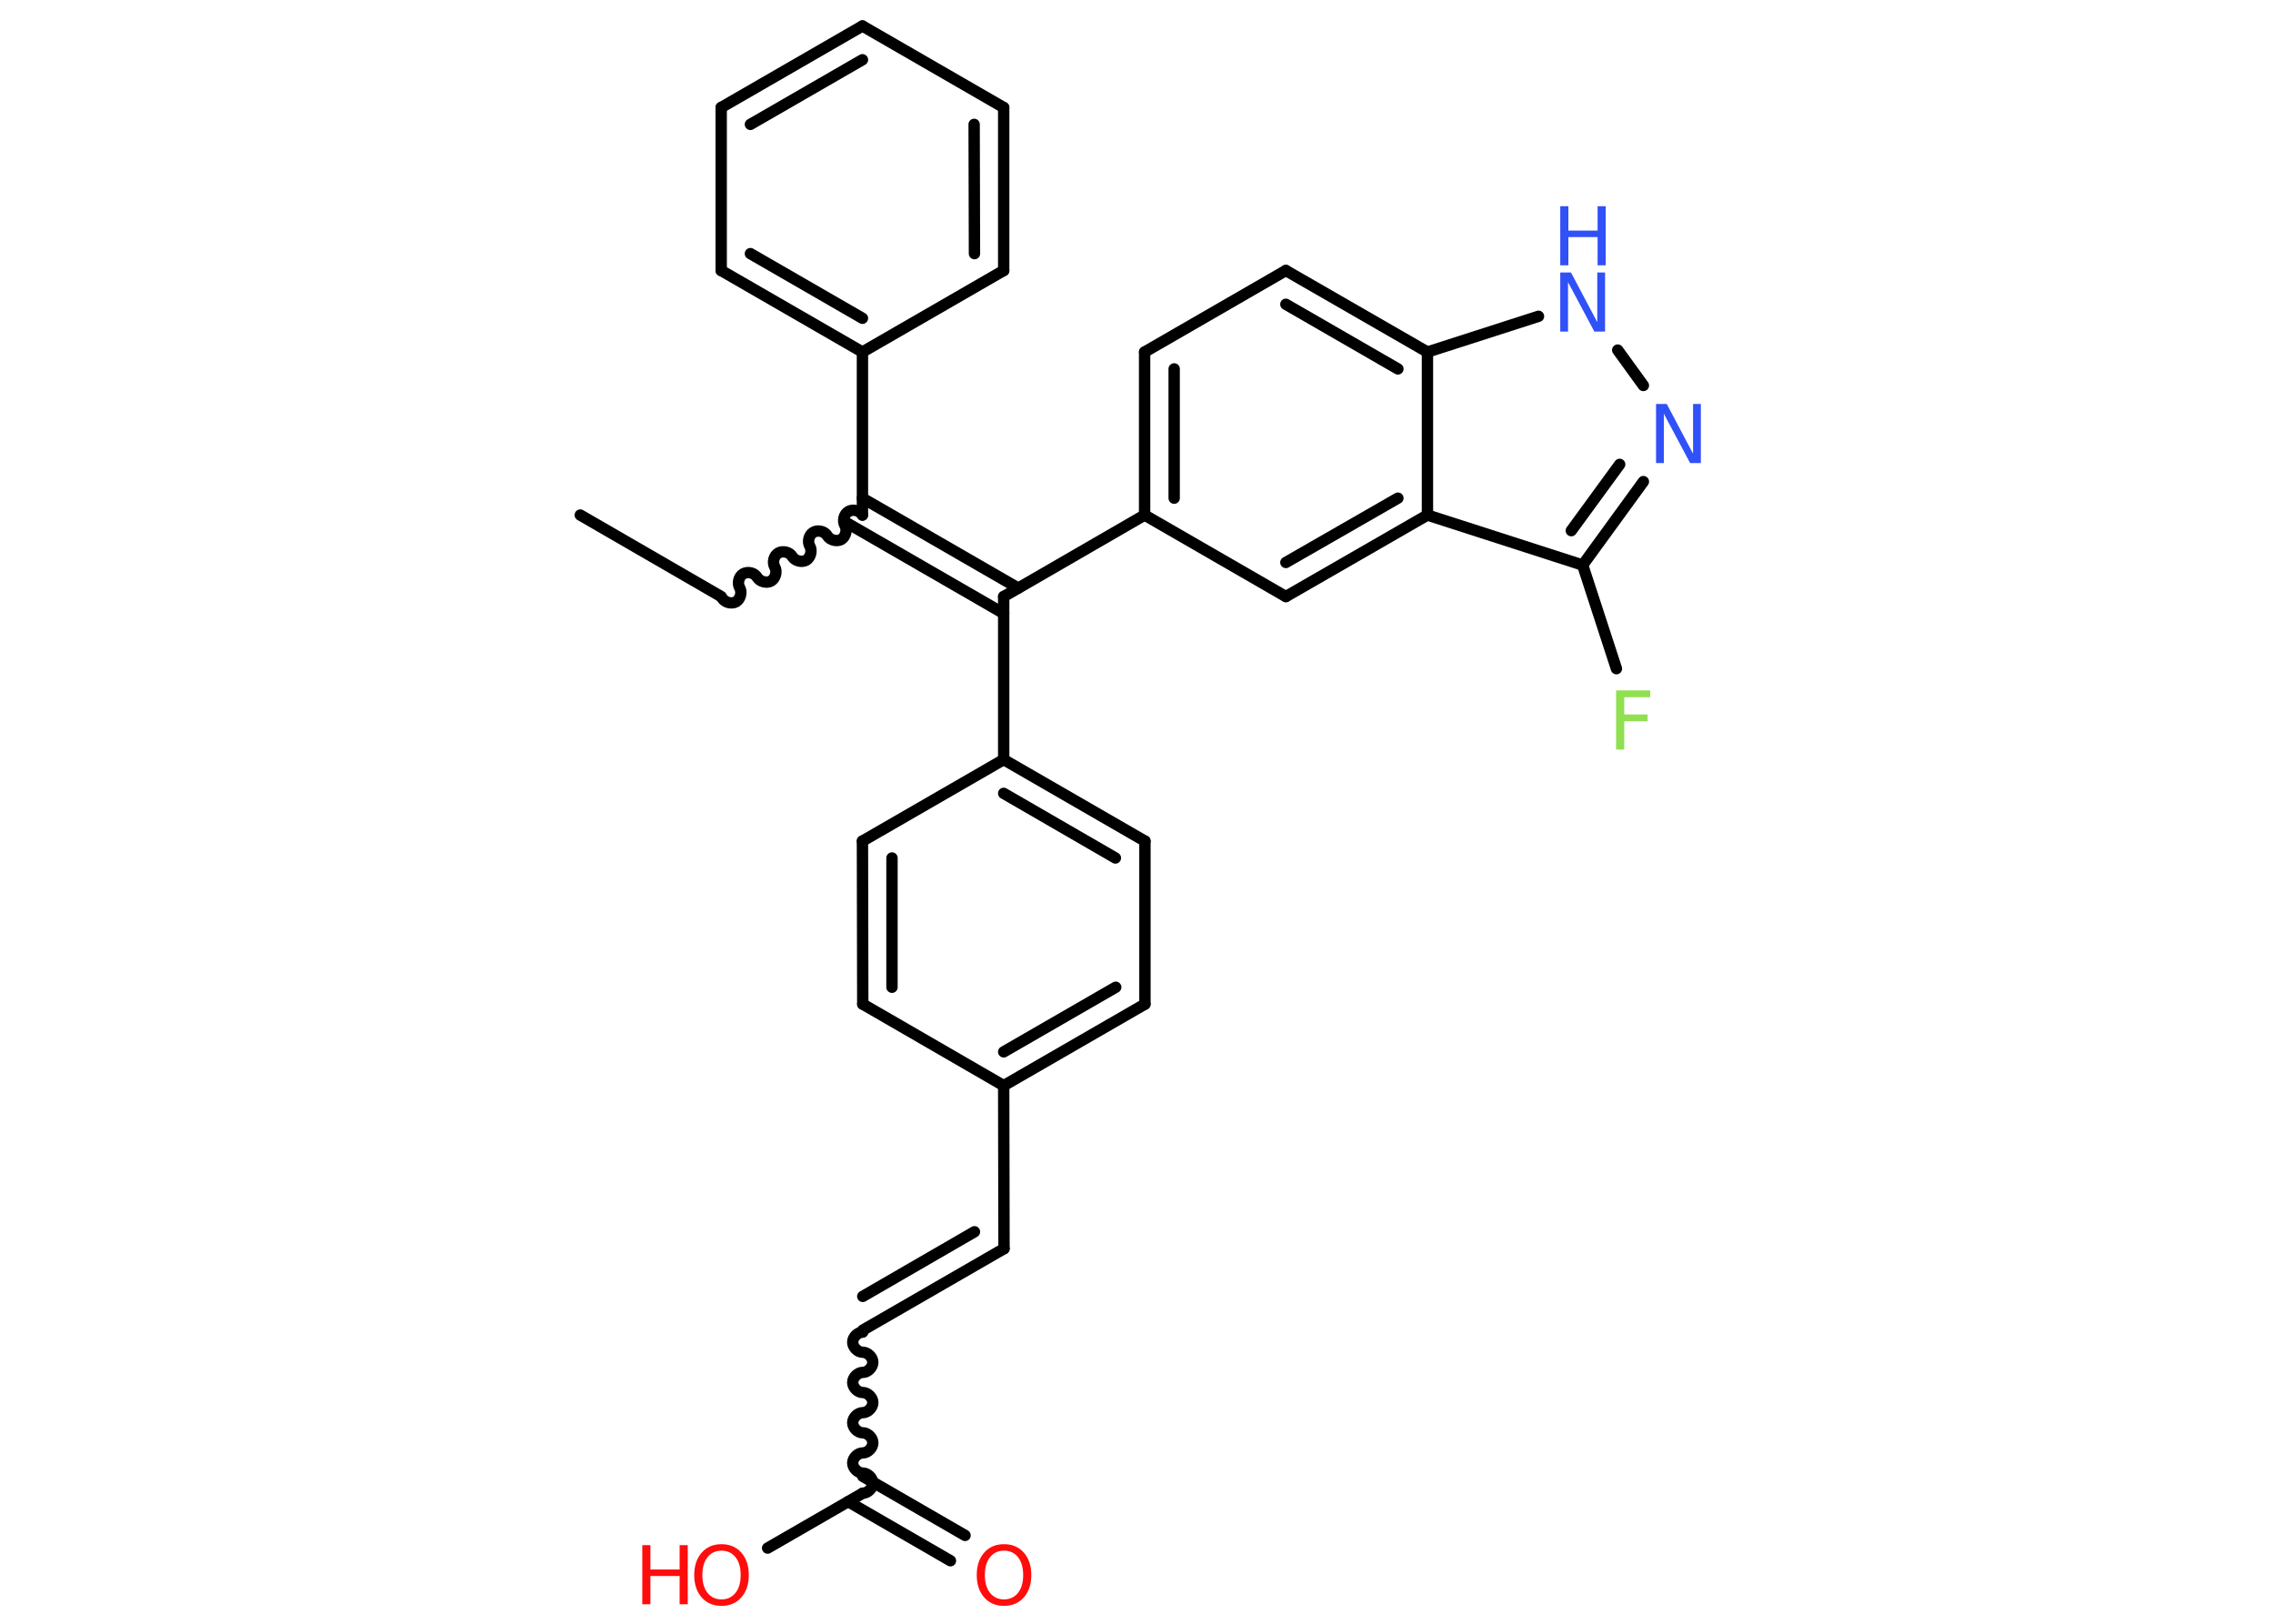 <?xml version='1.0' encoding='UTF-8'?>
<!DOCTYPE svg PUBLIC "-//W3C//DTD SVG 1.1//EN" "http://www.w3.org/Graphics/SVG/1.1/DTD/svg11.dtd">
<svg version='1.2' xmlns='http://www.w3.org/2000/svg' xmlns:xlink='http://www.w3.org/1999/xlink' width='70.0mm' height='50.0mm' viewBox='0 0 70.0 50.0'>
  <desc>Generated by the Chemistry Development Kit (http://github.com/cdk)</desc>
  <g stroke-linecap='round' stroke-linejoin='round' stroke='#000000' stroke-width='.35' fill='#FF0D0D'>
    <rect x='.0' y='.0' width='70.0' height='50.0' fill='#FFFFFF' stroke='none'/>
    <g id='mol1' class='mol'>
      <line id='mol1bnd1' class='bond' x1='17.87' y1='15.86' x2='22.21' y2='18.37'/>
      <path id='mol1bnd2' class='bond' d='M26.56 15.86c-.08 -.14 -.29 -.19 -.43 -.11c-.14 .08 -.19 .29 -.11 .43c.08 .14 .02 .35 -.11 .43c-.14 .08 -.35 .02 -.43 -.11c-.08 -.14 -.29 -.19 -.43 -.11c-.14 .08 -.19 .29 -.11 .43c.08 .14 .02 .35 -.11 .43c-.14 .08 -.35 .02 -.43 -.11c-.08 -.14 -.29 -.19 -.43 -.11c-.14 .08 -.19 .29 -.11 .43c.08 .14 .02 .35 -.11 .43c-.14 .08 -.35 .02 -.43 -.11c-.08 -.14 -.29 -.19 -.43 -.11c-.14 .08 -.19 .29 -.11 .43c.08 .14 .02 .35 -.11 .43c-.14 .08 -.35 .02 -.43 -.11' fill='none' stroke='#000000' stroke-width='.35'/>
      <g id='mol1bnd3' class='bond'>
        <line x1='26.56' y1='15.34' x2='31.36' y2='18.11'/>
        <line x1='26.11' y1='16.12' x2='30.91' y2='18.89'/>
      </g>
      <line id='mol1bnd4' class='bond' x1='30.91' y1='18.37' x2='30.91' y2='23.39'/>
      <g id='mol1bnd5' class='bond'>
        <line x1='35.26' y1='25.9' x2='30.91' y2='23.39'/>
        <line x1='34.35' y1='26.42' x2='30.91' y2='24.43'/>
      </g>
      <line id='mol1bnd6' class='bond' x1='35.26' y1='25.9' x2='35.26' y2='30.92'/>
      <g id='mol1bnd7' class='bond'>
        <line x1='30.91' y1='33.43' x2='35.26' y2='30.92'/>
        <line x1='30.91' y1='32.39' x2='34.36' y2='30.4'/>
      </g>
      <line id='mol1bnd8' class='bond' x1='30.91' y1='33.43' x2='30.92' y2='38.45'/>
      <g id='mol1bnd9' class='bond'>
        <line x1='30.92' y1='38.45' x2='26.57' y2='40.96'/>
        <line x1='30.01' y1='37.93' x2='26.57' y2='39.92'/>
      </g>
      <path id='mol1bnd10' class='bond' d='M26.57 45.98c.16 -.0 .31 -.16 .31 -.31c-.0 -.16 -.16 -.31 -.31 -.31c-.16 .0 -.31 -.16 -.31 -.31c-.0 -.16 .16 -.31 .31 -.31c.16 -.0 .31 -.16 .31 -.31c-.0 -.16 -.16 -.31 -.31 -.31c-.16 .0 -.31 -.16 -.31 -.31c-.0 -.16 .16 -.31 .31 -.31c.16 -.0 .31 -.16 .31 -.31c-.0 -.16 -.16 -.31 -.31 -.31c-.16 .0 -.31 -.16 -.31 -.31c-.0 -.16 .16 -.31 .31 -.31c.16 -.0 .31 -.16 .31 -.31c-.0 -.16 -.16 -.31 -.31 -.31c-.16 .0 -.31 -.16 -.31 -.31c-.0 -.16 .16 -.31 .31 -.31' fill='none' stroke='#000000' stroke-width='.35'/>
      <g id='mol1bnd11' class='bond'>
        <line x1='26.57' y1='45.46' x2='29.72' y2='47.28'/>
        <line x1='26.12' y1='46.24' x2='29.27' y2='48.06'/>
      </g>
      <line id='mol1bnd12' class='bond' x1='26.57' y1='45.98' x2='23.64' y2='47.67'/>
      <line id='mol1bnd13' class='bond' x1='30.91' y1='33.43' x2='26.57' y2='30.92'/>
      <g id='mol1bnd14' class='bond'>
        <line x1='26.56' y1='25.9' x2='26.57' y2='30.92'/>
        <line x1='27.47' y1='26.42' x2='27.47' y2='30.4'/>
      </g>
      <line id='mol1bnd15' class='bond' x1='30.91' y1='23.39' x2='26.56' y2='25.9'/>
      <line id='mol1bnd16' class='bond' x1='30.91' y1='18.37' x2='35.25' y2='15.86'/>
      <g id='mol1bnd17' class='bond'>
        <line x1='35.25' y1='10.84' x2='35.25' y2='15.86'/>
        <line x1='36.16' y1='11.36' x2='36.16' y2='15.34'/>
      </g>
      <line id='mol1bnd18' class='bond' x1='35.25' y1='10.84' x2='39.6' y2='8.33'/>
      <g id='mol1bnd19' class='bond'>
        <line x1='43.96' y1='10.84' x2='39.6' y2='8.33'/>
        <line x1='43.05' y1='11.36' x2='39.6' y2='9.37'/>
      </g>
      <line id='mol1bnd20' class='bond' x1='43.96' y1='10.84' x2='47.38' y2='9.74'/>
      <line id='mol1bnd21' class='bond' x1='49.82' y1='10.78' x2='50.61' y2='11.87'/>
      <g id='mol1bnd22' class='bond'>
        <line x1='48.74' y1='17.4' x2='50.61' y2='14.83'/>
        <line x1='48.39' y1='16.34' x2='49.88' y2='14.3'/>
      </g>
      <line id='mol1bnd23' class='bond' x1='48.74' y1='17.4' x2='49.78' y2='20.59'/>
      <line id='mol1bnd24' class='bond' x1='48.74' y1='17.4' x2='43.96' y2='15.86'/>
      <line id='mol1bnd25' class='bond' x1='43.96' y1='10.84' x2='43.96' y2='15.86'/>
      <g id='mol1bnd26' class='bond'>
        <line x1='39.6' y1='18.37' x2='43.96' y2='15.86'/>
        <line x1='39.6' y1='17.32' x2='43.05' y2='15.34'/>
      </g>
      <line id='mol1bnd27' class='bond' x1='35.25' y1='15.86' x2='39.6' y2='18.37'/>
      <line id='mol1bnd28' class='bond' x1='26.56' y1='15.86' x2='26.56' y2='10.84'/>
      <g id='mol1bnd29' class='bond'>
        <line x1='22.21' y1='8.33' x2='26.56' y2='10.84'/>
        <line x1='23.11' y1='7.81' x2='26.56' y2='9.8'/>
      </g>
      <line id='mol1bnd30' class='bond' x1='22.21' y1='8.33' x2='22.21' y2='3.31'/>
      <g id='mol1bnd31' class='bond'>
        <line x1='26.56' y1='.8' x2='22.21' y2='3.31'/>
        <line x1='26.56' y1='1.84' x2='23.11' y2='3.83'/>
      </g>
      <line id='mol1bnd32' class='bond' x1='26.56' y1='.8' x2='30.91' y2='3.31'/>
      <g id='mol1bnd33' class='bond'>
        <line x1='30.91' y1='8.33' x2='30.91' y2='3.31'/>
        <line x1='30.01' y1='7.81' x2='30.0' y2='3.83'/>
      </g>
      <line id='mol1bnd34' class='bond' x1='26.56' y1='10.84' x2='30.91' y2='8.33'/>
      <path id='mol1atm12' class='atom' d='M30.92 47.75q-.27 .0 -.43 .2q-.16 .2 -.16 .55q.0 .35 .16 .55q.16 .2 .43 .2q.27 .0 .43 -.2q.16 -.2 .16 -.55q.0 -.35 -.16 -.55q-.16 -.2 -.43 -.2zM30.92 47.55q.38 .0 .61 .26q.23 .26 .23 .69q.0 .43 -.23 .69q-.23 .26 -.61 .26q-.38 .0 -.61 -.26q-.23 -.26 -.23 -.69q.0 -.43 .23 -.69q.23 -.26 .61 -.26z' stroke='none'/>
      <g id='mol1atm13' class='atom'>
        <path d='M22.22 47.75q-.27 .0 -.43 .2q-.16 .2 -.16 .55q.0 .35 .16 .55q.16 .2 .43 .2q.27 .0 .43 -.2q.16 -.2 .16 -.55q.0 -.35 -.16 -.55q-.16 -.2 -.43 -.2zM22.22 47.55q.38 .0 .61 .26q.23 .26 .23 .69q.0 .43 -.23 .69q-.23 .26 -.61 .26q-.38 .0 -.61 -.26q-.23 -.26 -.23 -.69q.0 -.43 .23 -.69q.23 -.26 .61 -.26z' stroke='none'/>
        <path d='M19.78 47.58h.25v.75h.9v-.75h.25v1.82h-.25v-.87h-.9v.87h-.25v-1.82z' stroke='none'/>
      </g>
      <g id='mol1atm20' class='atom'>
        <path d='M48.05 8.39h.33l.81 1.53v-1.53h.24v1.82h-.33l-.81 -1.52v1.52h-.24v-1.82z' stroke='none' fill='#3050F8'/>
        <path d='M48.05 6.35h.25v.75h.9v-.75h.25v1.82h-.25v-.87h-.9v.87h-.25v-1.82z' stroke='none' fill='#3050F8'/>
      </g>
      <path id='mol1atm21' class='atom' d='M51.0 12.44h.33l.81 1.53v-1.53h.24v1.82h-.33l-.81 -1.52v1.52h-.24v-1.82z' stroke='none' fill='#3050F8'/>
      <path id='mol1atm23' class='atom' d='M49.77 21.26h1.05v.21h-.8v.53h.72v.21h-.72v.87h-.25v-1.82z' stroke='none' fill='#90E050'/>
    </g>
  </g>
</svg>
